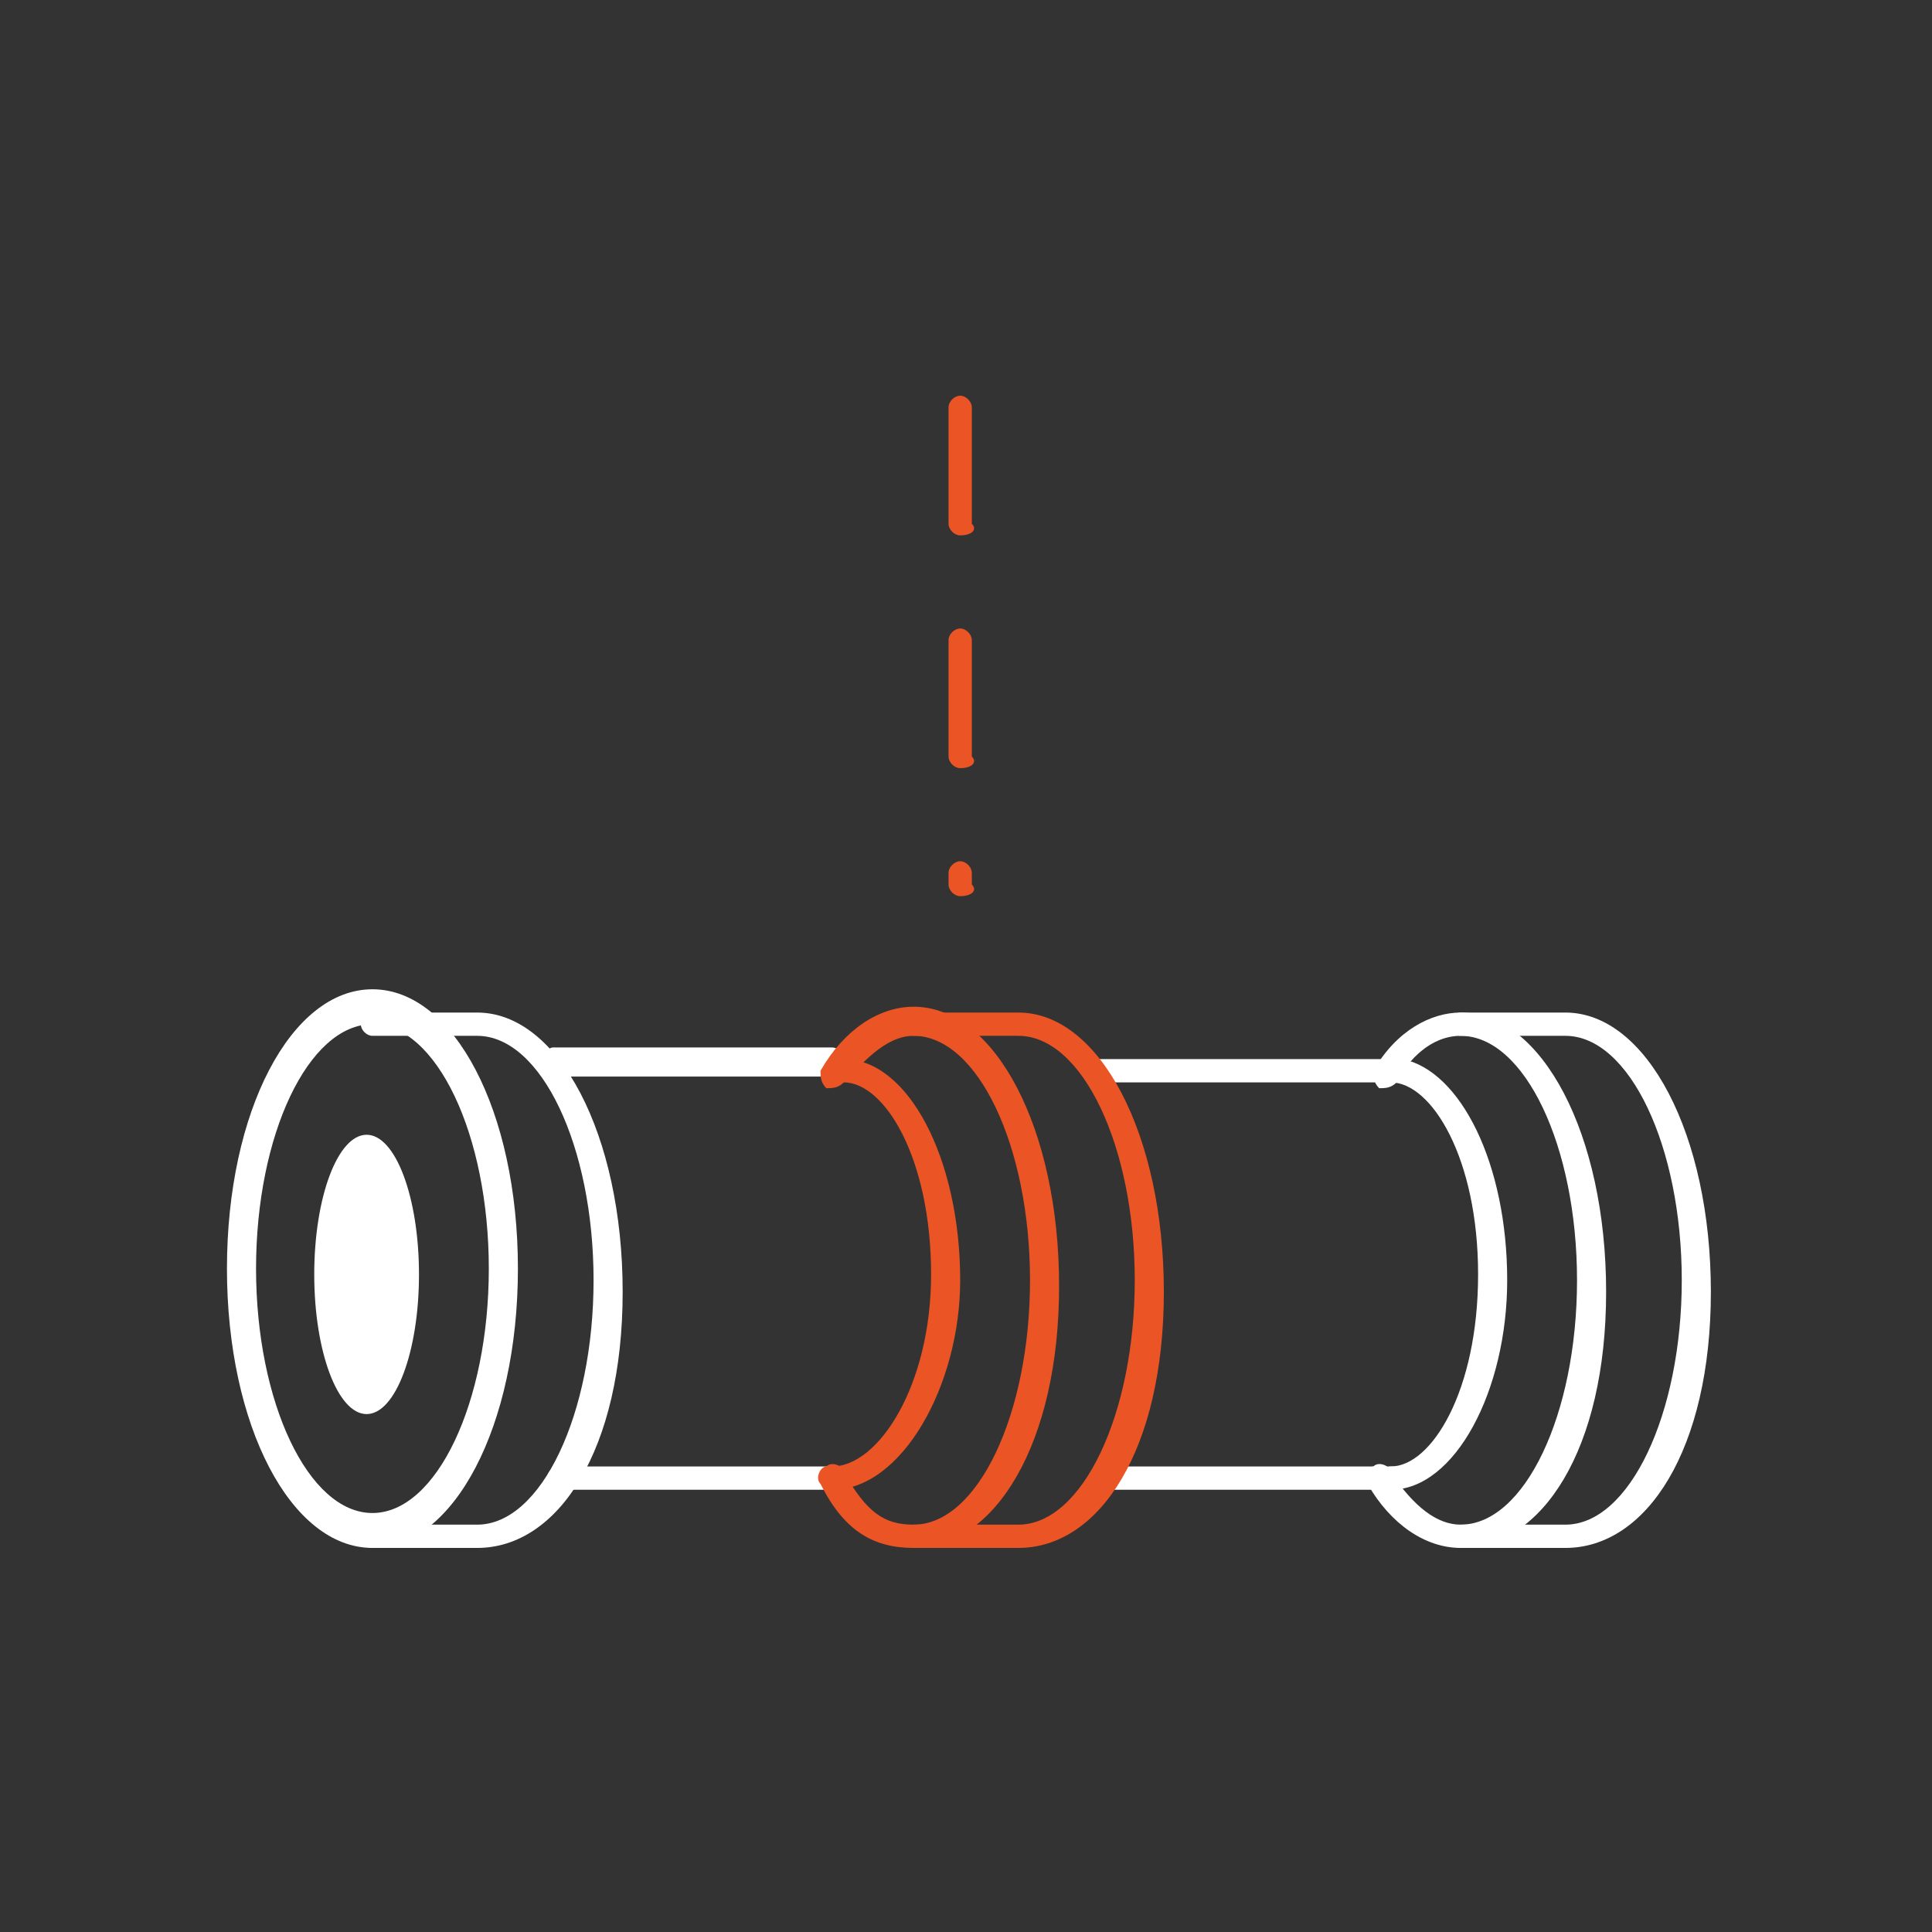 <?xml version="1.0" encoding="utf-8"?>
<!-- Generator: Adobe Illustrator 23.0.4, SVG Export Plug-In . SVG Version: 6.00 Build 0)  -->
<svg version="1.1" id="Layer_1" xmlns="http://www.w3.org/2000/svg" xmlns:xlink="http://www.w3.org/1999/xlink" x="0px" y="0px"
	 viewBox="0 0 33.2 33.2" style="enable-background:new 0 0 33.2 33.2;" xml:space="preserve">
<rect x="0" y="0" width="33.2" height="33.2" fill="#333333" stroke="none"/>
<style type="text/css">
	.st0{fill:#BEE9FC;}
	.st1{fill:#FFFFFF;}
	.st2{fill:#FFFFFF;stroke:#000000;stroke-linejoin:round;stroke-miterlimit:10;}
	.st3{fill:#EB5424;}
	.st4{fill:none;stroke:#000000;stroke-linecap:round;stroke-linejoin:round;stroke-miterlimit:10;}
	.st5{fill:#FFFFFF;stroke:#000000;stroke-linecap:round;stroke-linejoin:round;stroke-miterlimit:10;}
	.st6{fill:#FFFFFF;stroke:#444444;stroke-linejoin:round;stroke-miterlimit:10;}
	.st7{fill:none;stroke:#000000;stroke-width:3;stroke-miterlimit:10;}
	.st8{fill:none;stroke:#000000;stroke-width:3;stroke-linejoin:round;stroke-miterlimit:10;}
	.st9{fill:none;stroke:#000000;stroke-width:0.5;stroke-linecap:round;stroke-linejoin:round;stroke-miterlimit:10;}
	.st10{fill:#3445DC;}
	.st11{fill:none;stroke:#EB5424;stroke-linecap:round;stroke-linejoin:round;stroke-miterlimit:10;}
	.st12{fill:none;stroke:#000000;stroke-linejoin:round;stroke-miterlimit:10;}
	.st13{fill:none;stroke:#000000;stroke-linecap:round;stroke-miterlimit:10;}
	.st14{fill:none;stroke:#000000;stroke-width:0.5;stroke-linecap:round;stroke-miterlimit:10;}
	.st15{fill:#FFFFFF;stroke:#FFFFFF;stroke-width:0.5;stroke-linecap:round;stroke-linejoin:round;stroke-miterlimit:10;}
	.st16{fill:#EB5424;stroke:#000000;stroke-linecap:round;stroke-linejoin:round;stroke-miterlimit:10;}
	.st17{fill:#EB5424;stroke:#000000;stroke-miterlimit:10;}
	.st18{fill:none;stroke:#000000;stroke-width:1.5;stroke-miterlimit:10;}
	.st19{fill:none;stroke:#000000;stroke-width:1.5;stroke-linejoin:round;stroke-miterlimit:10;}
	.st20{fill:none;stroke:#FFFFFF;stroke-linecap:round;stroke-linejoin:round;stroke-miterlimit:10;}
	.st21{fill:none;stroke:#000000;stroke-width:0.5;stroke-linejoin:round;stroke-miterlimit:10;}
	.st22{fill:none;stroke:#FFFFFF;stroke-width:0.5;stroke-linecap:round;stroke-linejoin:round;stroke-miterlimit:10;}
	.st23{fill:none;stroke:#EB5424;stroke-width:0.5;stroke-linecap:round;stroke-linejoin:round;stroke-miterlimit:10;}
	.st24{fill:#EB5424;stroke:#000000;stroke-width:0.5;stroke-linecap:round;stroke-linejoin:round;stroke-miterlimit:10;}
	.st25{fill:none;stroke:#000000;stroke-linecap:round;stroke-linejoin:round;stroke-dasharray:0,3.007;}
	.st26{fill:none;stroke:#000000;stroke-linecap:round;stroke-linejoin:round;stroke-dasharray:0,3.007;}
	.st27{fill:#FFFFFF;stroke:#444444;stroke-width:1.2;stroke-linejoin:round;stroke-miterlimit:10;}
	.st28{fill:none;stroke:#000000;stroke-width:1.2;stroke-miterlimit:10;}
	.st29{fill:none;stroke:#000000;stroke-width:1.2;stroke-linejoin:round;stroke-miterlimit:10;}
	.st30{clip-path:url(#SVGID_2_);}
	.st31{fill:none;stroke:#000000;stroke-linecap:round;stroke-linejoin:round;stroke-dasharray:0,2.926;}
	.st32{clip-path:url(#SVGID_4_);}
	.st33{fill:none;stroke:#000000;stroke-linecap:round;stroke-linejoin:round;stroke-dasharray:0,3.012;}
	.st34{fill:none;stroke:#000000;stroke-width:0.5;stroke-miterlimit:10;}
	.st35{fill:none;stroke:#FFFFFF;stroke-width:0.5;stroke-linejoin:round;stroke-miterlimit:10;}
	.st36{fill:none;stroke:#000000;stroke-width:0.8;stroke-miterlimit:10;}
	.st37{fill:none;stroke:#000000;stroke-width:0.8;stroke-linejoin:round;stroke-miterlimit:10;}
	.st38{fill:none;stroke:#EB5424;stroke-miterlimit:10;}
	.st39{fill:none;stroke:#000000;stroke-miterlimit:10;}
	.st40{fill:none;stroke:#EB5424;stroke-width:0.5;stroke-miterlimit:10;}
	.st41{fill:#FFFDFD;stroke:#EB5424;stroke-linecap:round;stroke-linejoin:round;stroke-miterlimit:10;}
	.st42{fill:none;stroke:#EB5424;stroke-linecap:round;stroke-linejoin:round;stroke-miterlimit:10;stroke-dasharray:2;}
	.st43{fill:#FFFFFF;stroke:#EB5424;stroke-linecap:round;stroke-linejoin:round;stroke-miterlimit:10;}
	
		.st44{fill:none;stroke:#EB5424;stroke-width:0.5;stroke-linecap:round;stroke-linejoin:round;stroke-miterlimit:10;stroke-dasharray:2;}
	.st45{fill:#FFFFFF;stroke:#000000;stroke-width:0.5;stroke-linecap:round;stroke-linejoin:round;stroke-miterlimit:10;}
	.st46{fill:none;stroke:#EB5424;stroke-width:2;stroke-linecap:round;stroke-linejoin:round;stroke-miterlimit:10;}
	.st47{fill:#FFFFFF;stroke:#FFFFFF;stroke-linecap:round;stroke-linejoin:round;stroke-miterlimit:10;}
</style>
<g>
	<g>
		<path class="st1" d="M26.9,26.6h-1.8c-0.1,0-0.2-0.1-0.2-0.2s0.1-0.2,0.2-0.2h1.8c1.1,0,2-1.9,2-4.2s-0.9-4.2-2-4.2h-1.8
			c-0.1,0-0.2-0.1-0.2-0.2s0.1-0.2,0.2-0.2h1.8c1.4,0,2.5,2.1,2.5,4.8S28.3,26.6,26.9,26.6z"/>
	</g>
	<g>
		<path class="st1" d="M25.1,26.6c-0.6,0-1.2-0.4-1.6-1.1c-0.1-0.1,0-0.3,0.1-0.3c0.1-0.1,0.3,0,0.3,0.1c0.4,0.6,0.8,0.9,1.2,0.9
			c1.1,0,2-1.9,2-4.2s-0.9-4.2-2-4.2c-0.5,0-0.9,0.4-1.1,0.8c-0.1,0.1-0.2,0.1-0.3,0.1c-0.1-0.1-0.1-0.2-0.1-0.3c0.4-0.7,1-1,1.5-1
			c1.4,0,2.5,2.1,2.5,4.8S26.5,26.6,25.1,26.6z"/>
	</g>
	<g>
		<path class="st1" d="M23.9,25.6c-0.1,0-0.2-0.1-0.2-0.2s0.1-0.2,0.2-0.2c0.7,0,1.5-1.3,1.5-3.3c0-2-0.8-3.3-1.5-3.3h-5
			c-0.1,0-0.2-0.1-0.2-0.2s0.1-0.2,0.2-0.2H24c0,0,0.1,0,0.1,0c1,0.2,1.8,1.8,1.8,3.8C25.9,23.9,25,25.6,23.9,25.6z"/>
	</g>
	<g>
		<path class="st1" d="M14.3,18.5H9.5c-0.1,0-0.2-0.1-0.2-0.2S9.4,18,9.5,18h4.8c0.1,0,0.2,0.1,0.2,0.2S14.5,18.5,14.3,18.5z"/>
	</g>
	<g>
		<path class="st1" d="M14.3,25.6H9.6c-0.1,0-0.2-0.1-0.2-0.2s0.1-0.2,0.2-0.2h4.7c0.1,0,0.2,0.1,0.2,0.2S14.4,25.6,14.3,25.6z"/>
	</g>
	<g>
		<path class="st1" d="M24,25.6h-5c-0.1,0-0.2-0.1-0.2-0.2s0.1-0.2,0.2-0.2h5c0.1,0,0.2,0.1,0.2,0.2S24.1,25.6,24,25.6z"/>
	</g>
	<g>
		<path class="st1" d="M8.2,26.6H6.4c-0.1,0-0.2-0.1-0.2-0.2s0.1-0.2,0.2-0.2h1.8c1.1,0,2-1.9,2-4.2s-0.9-4.2-2-4.2H6.4
			c-0.1,0-0.2-0.1-0.2-0.2s0.1-0.2,0.2-0.2h1.8c1.4,0,2.5,2.1,2.5,4.8S9.6,26.6,8.2,26.6z"/>
	</g>
	<g>
		<path class="st1" d="M6.4,26.6c-1.4,0-2.5-2.1-2.5-4.8s1.1-4.8,2.5-4.8s2.5,2.1,2.5,4.8S7.8,26.6,6.4,26.6z M6.4,17.6
			c-1.1,0-2,1.9-2,4.2s0.9,4.2,2,4.2s2-1.9,2-4.2S7.5,17.6,6.4,17.6z"/>
	</g>
	<g>
		<ellipse class="st1" cx="6.3" cy="21.9" rx="0.9" ry="2.4"/>
	</g>
	<g>
		<path class="st3" d="M16.5,15.4c-0.1,0-0.2-0.1-0.2-0.2v-0.2c0-0.1,0.1-0.2,0.2-0.2s0.2,0.1,0.2,0.2v0.2
			C16.8,15.3,16.7,15.4,16.5,15.4z M16.5,13.2c-0.1,0-0.2-0.1-0.2-0.2v-2c0-0.1,0.1-0.2,0.2-0.2s0.2,0.1,0.2,0.2v2
			C16.8,13.1,16.7,13.2,16.5,13.2z M16.5,9.2c-0.1,0-0.2-0.1-0.2-0.2v-2c0-0.1,0.1-0.2,0.2-0.2s0.2,0.1,0.2,0.2v2
			C16.8,9.1,16.7,9.2,16.5,9.2z"/>
	</g>
	<g>
		<path class="st3" d="M17.5,26.6h-1.8c-0.1,0-0.2-0.1-0.2-0.2s0.1-0.2,0.2-0.2h1.8c1.1,0,2-1.9,2-4.2s-0.9-4.2-2-4.2h-1.8
			c-0.1,0-0.2-0.1-0.2-0.2s0.1-0.2,0.2-0.2h1.8c1.4,0,2.5,2.1,2.5,4.8S18.9,26.6,17.5,26.6z"/>
	</g>
	<g>
		<path class="st3" d="M15.7,26.6c-0.7,0-1.2-0.3-1.6-1.1c-0.1-0.1,0-0.3,0.1-0.3c0.1-0.1,0.3,0,0.3,0.1c0.4,0.7,0.7,0.9,1.2,0.9
			c1.1,0,2-1.9,2-4.2s-0.9-4.2-2-4.2c-0.5,0-0.9,0.5-1.2,0.8c-0.1,0.1-0.2,0.1-0.3,0.1c-0.1-0.1-0.1-0.2-0.1-0.3
			c0.4-0.7,1-1.1,1.6-1.1c1.4,0,2.5,2.1,2.5,4.8S17.1,26.6,15.7,26.6z"/>
	</g>
	<g>
		<path class="st3" d="M14.3,25.6c-0.1,0-0.2-0.1-0.2-0.2s0.1-0.2,0.2-0.2c0.8,0,1.7-1.4,1.7-3.3c0-2-0.8-3.3-1.5-3.3
			c-0.1,0-0.2-0.1-0.2-0.2s0.1-0.2,0.2-0.2c1.1,0,2,1.7,2,3.8C16.5,23.8,15.5,25.6,14.3,25.6z"/>
	</g>
</g>
</svg>
